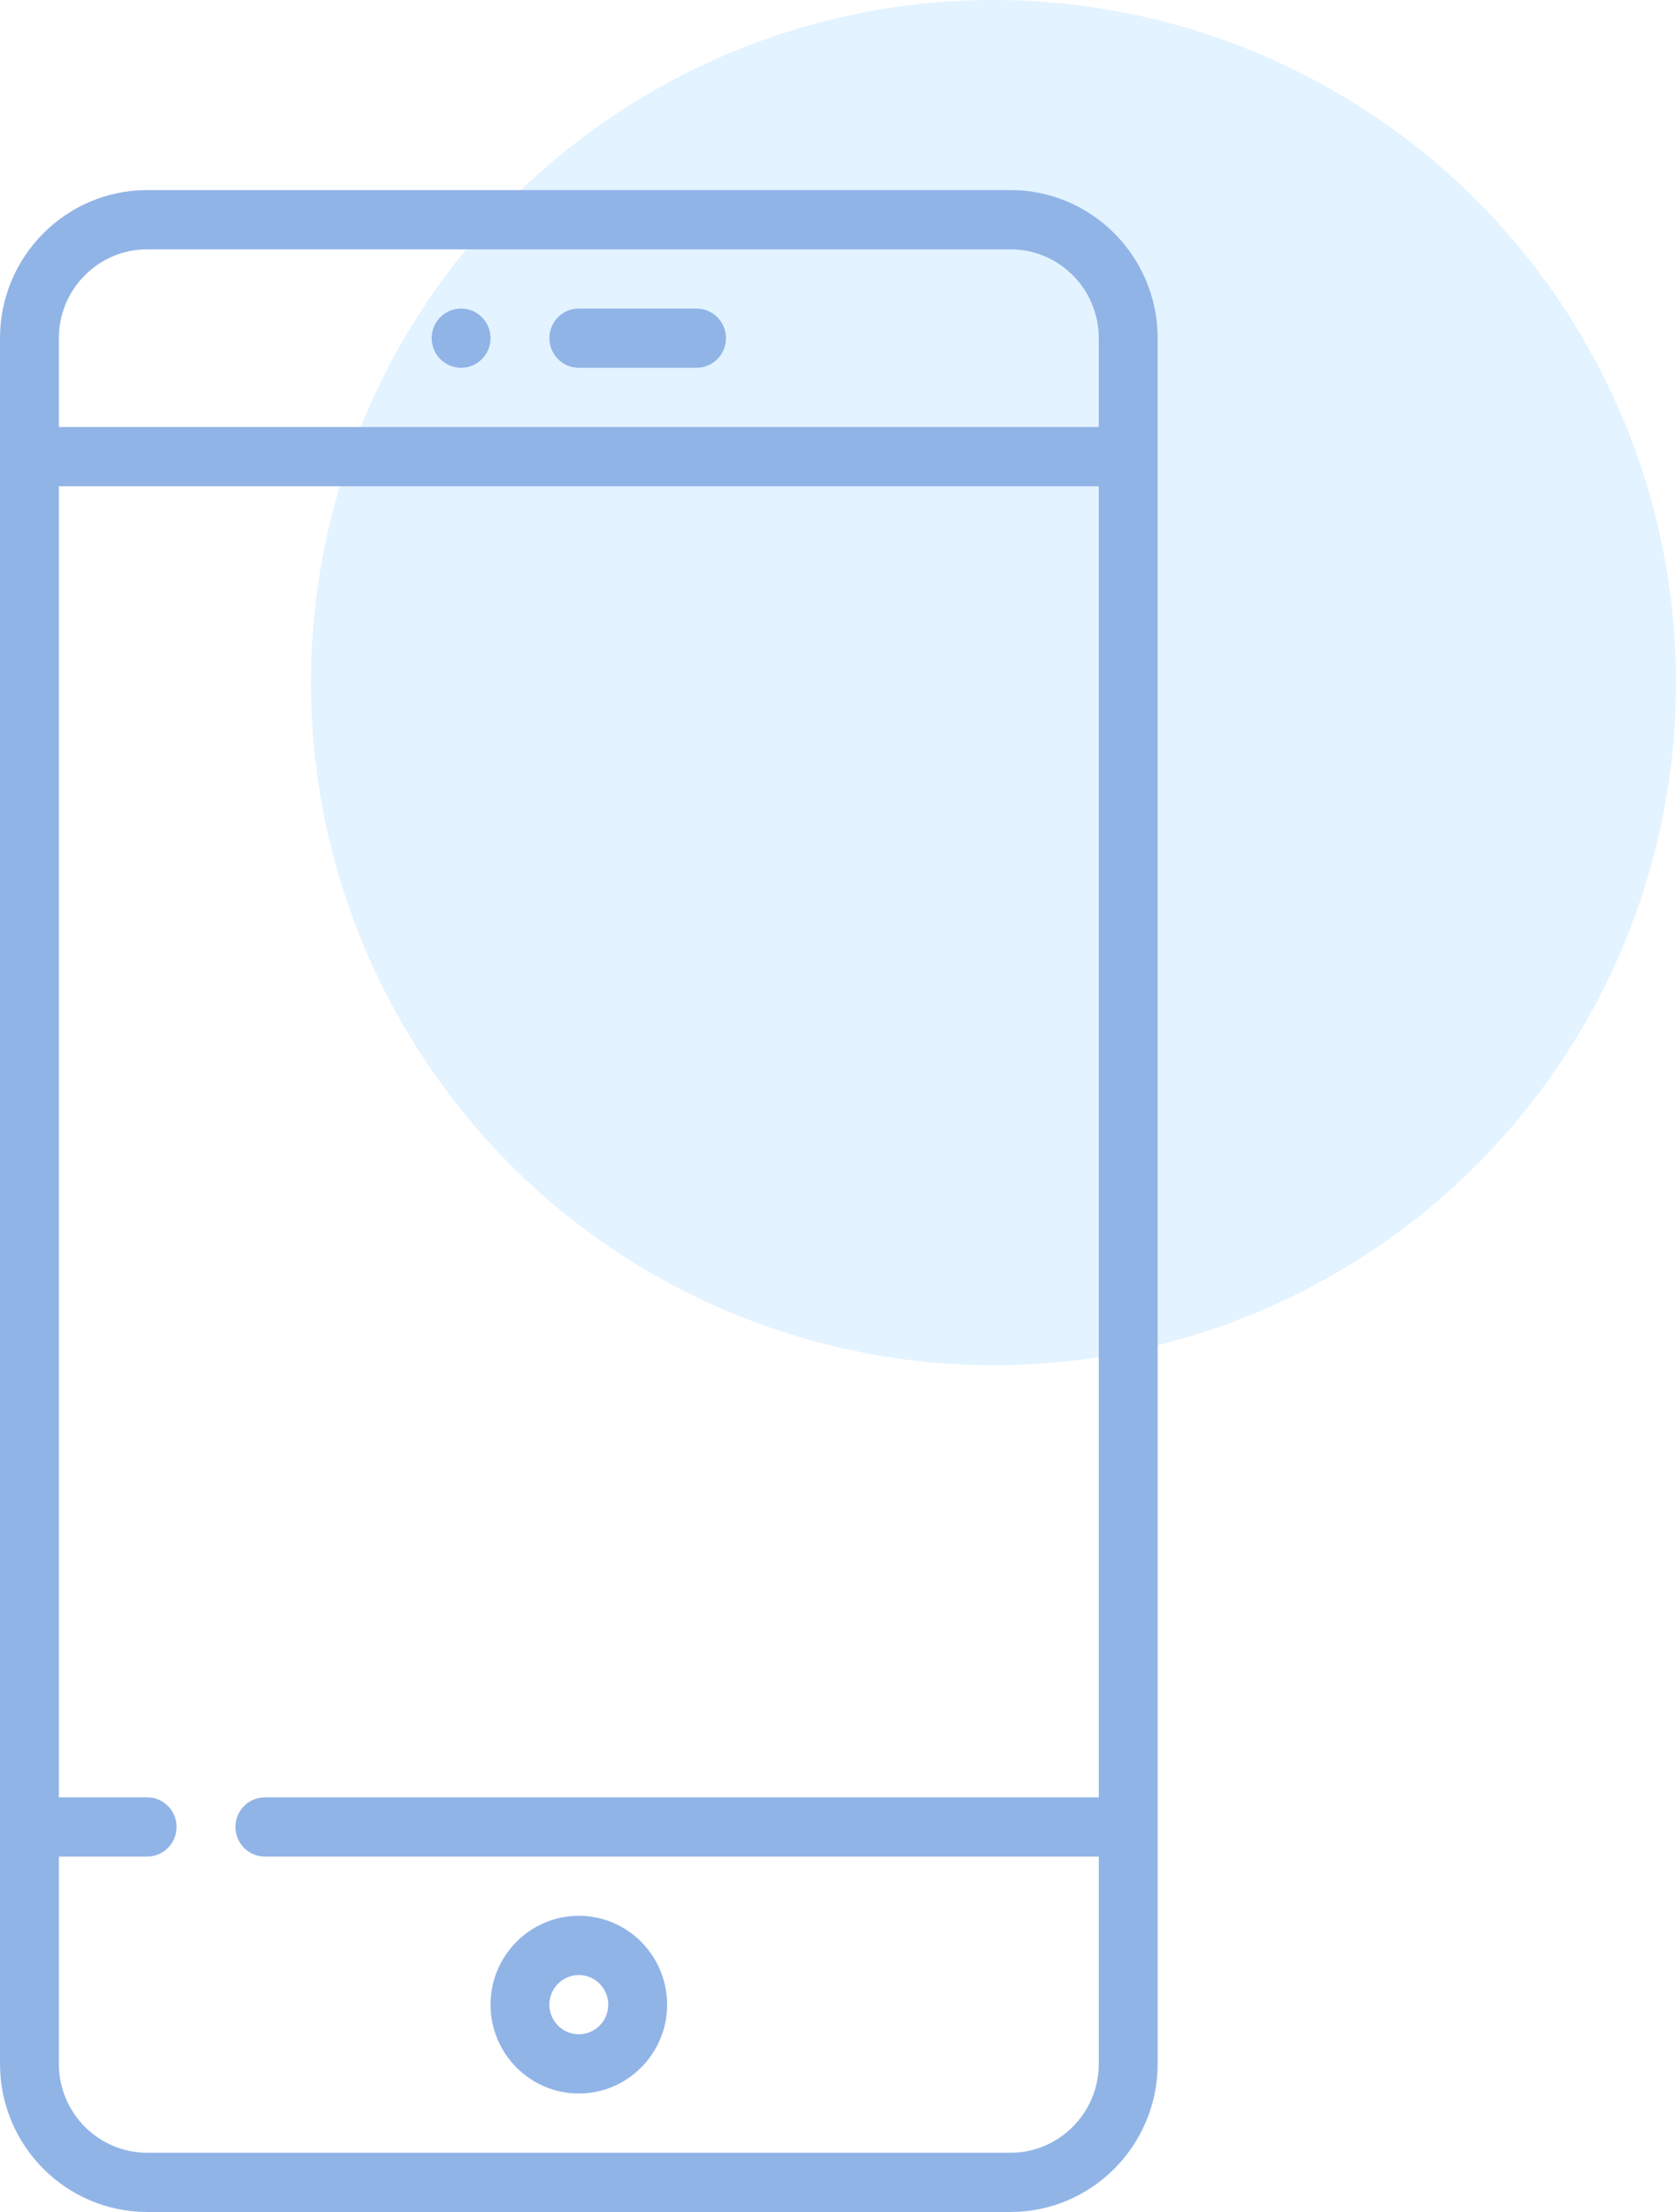 <svg width="97" height="128" viewBox="0 0 97 128" fill="none" xmlns="http://www.w3.org/2000/svg">
<circle opacity="0.6" cx="57.5" cy="39.5" r="39.5" fill="#D1EBFF"/>
<path d="M58.483 11H8.517C3.821 11 0 14.844 0 19.569V119.431C0 124.156 3.821 128 8.517 128H58.483C63.179 128 67 124.156 67 119.431V19.569C67 14.844 63.179 11 58.483 11ZM63.593 104.006H15.331C14.39 104.006 13.627 104.773 13.627 105.72C13.627 106.666 14.39 107.434 15.331 107.434H63.593V119.431C63.593 122.266 61.301 124.572 58.483 124.572H8.517C5.699 124.572 3.407 122.266 3.407 119.431V107.434H8.517C9.458 107.434 10.22 106.666 10.22 105.72C10.22 104.773 9.458 104.006 8.517 104.006H3.407V28.139H63.593V104.006ZM63.593 24.711H3.407V19.569C3.407 16.734 5.699 14.428 8.517 14.428H58.483C61.301 14.428 63.593 16.734 63.593 19.569V24.711Z" fill="#91B4E7"/>
<path d="M40.313 17.855H33.5C32.559 17.855 31.796 18.623 31.796 19.569C31.796 20.516 32.559 21.283 33.5 21.283H40.313C41.254 21.283 42.017 20.516 42.017 19.569C42.017 18.623 41.254 17.855 40.313 17.855Z" fill="#91B4E7"/>
<path d="M33.5 110.861C30.682 110.861 28.39 113.168 28.39 116.003C28.39 118.838 30.682 121.145 33.5 121.145C36.318 121.145 38.61 118.838 38.61 116.003C38.61 113.168 36.318 110.861 33.5 110.861ZM33.5 117.717C32.56 117.717 31.796 116.948 31.796 116.003C31.796 115.058 32.56 114.289 33.5 114.289C34.439 114.289 35.203 115.058 35.203 116.003C35.203 116.948 34.439 117.717 33.5 117.717Z" fill="#91B4E7"/>
<path d="M26.686 21.283C27.627 21.283 28.39 20.516 28.39 19.569C28.39 18.623 27.627 17.855 26.686 17.855C25.745 17.855 24.983 18.623 24.983 19.569C24.983 20.516 25.745 21.283 26.686 21.283Z" fill="#91B4E7"/>
</svg>
